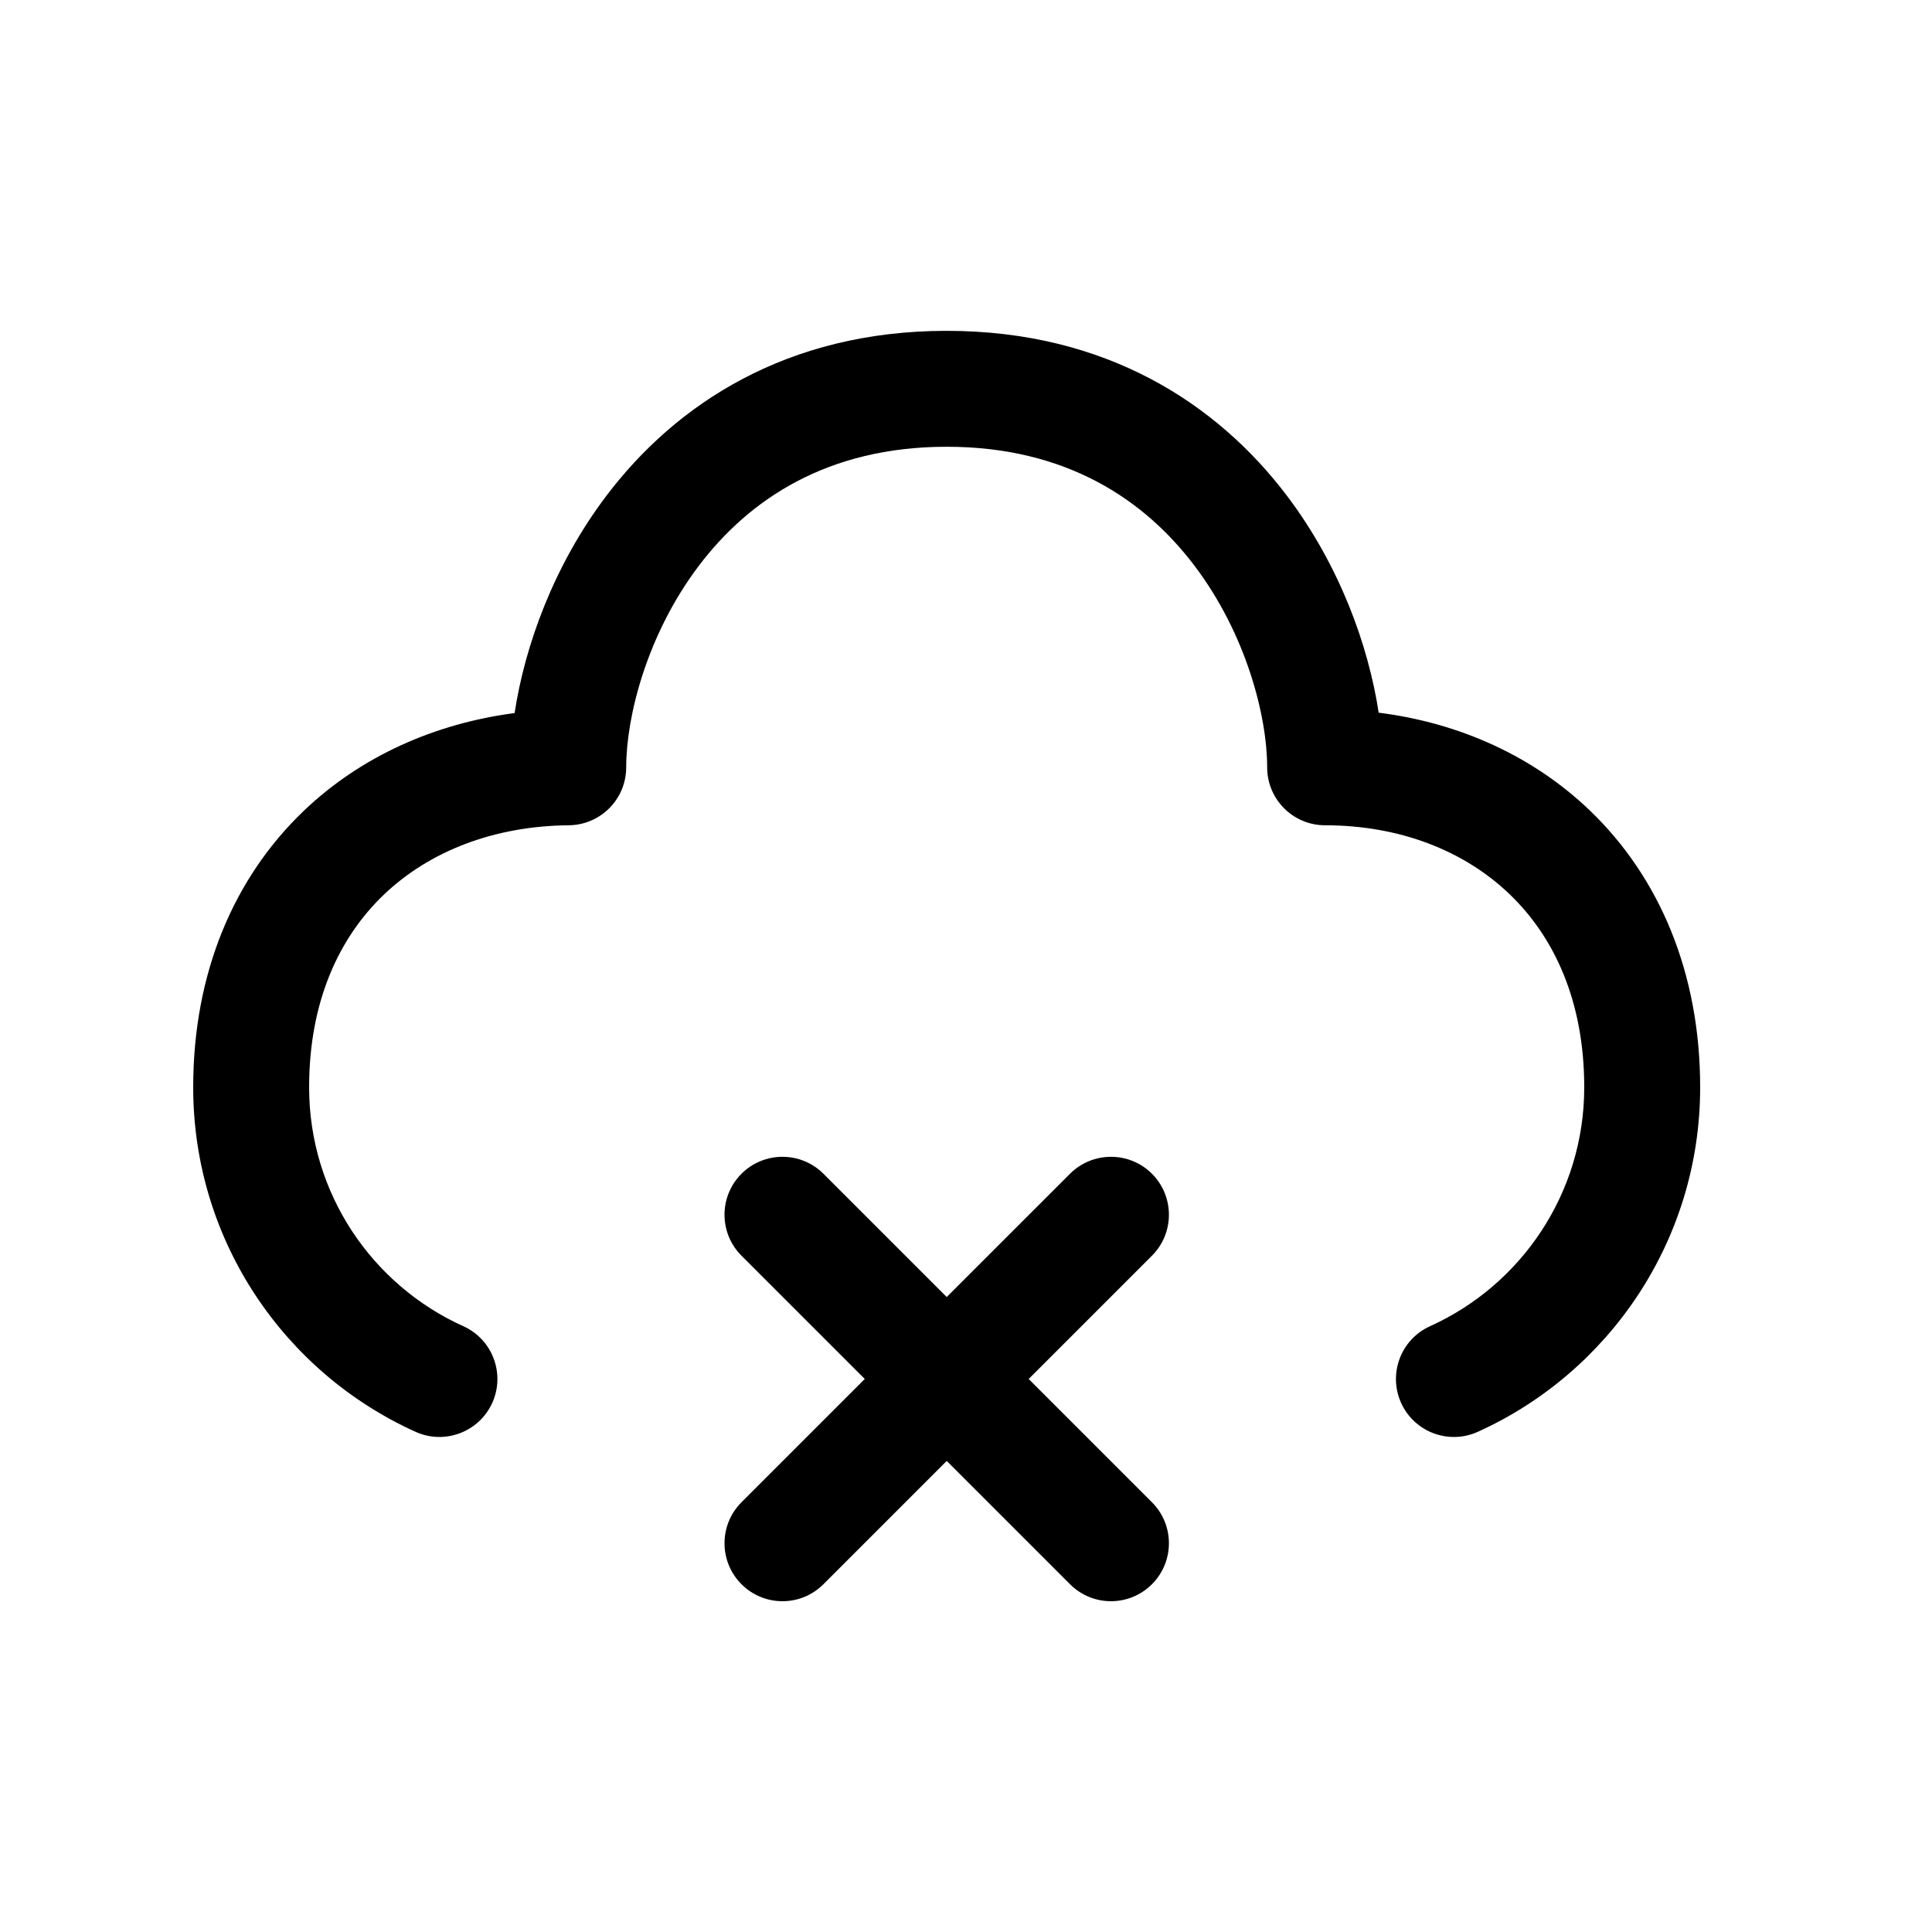 <svg width="24px"  height="24px"  viewBox="0 0 25 24" fill="none" xmlns="http://www.w3.org/2000/svg">
<path fill-rule="evenodd" clip-rule="evenodd" d="M7.847 5.915C8.745 4.729 10.181 3.781 12.25 3.781C14.319 3.781 15.755 4.729 16.653 5.915C17.332 6.813 17.707 7.848 17.84 8.722C18.88 8.853 19.833 9.28 20.57 9.985C21.472 10.85 22 12.087 22 13.57C22 15.555 20.817 17.262 19.122 18.028C18.745 18.198 18.301 18.031 18.13 17.653C17.96 17.276 18.127 16.831 18.505 16.661C19.682 16.129 20.5 14.944 20.5 13.57C20.5 12.457 20.113 11.625 19.532 11.069C18.946 10.507 18.113 10.18 17.146 10.179C16.732 10.179 16.397 9.843 16.397 9.429C16.397 8.77 16.127 7.706 15.457 6.821C14.81 5.966 13.797 5.281 12.25 5.281C10.703 5.281 9.69 5.966 9.043 6.821C8.373 7.706 8.103 8.77 8.103 9.429C8.103 9.841 7.771 10.175 7.36 10.179C6.39 10.188 5.555 10.516 4.968 11.076C4.388 11.63 4 12.458 4 13.57C4 14.944 4.817 16.129 5.995 16.661C6.373 16.831 6.54 17.276 6.37 17.653C6.199 18.03 5.755 18.198 5.378 18.028C3.682 17.262 2.5 15.555 2.5 13.57C2.5 12.086 3.029 10.854 3.932 9.991C4.669 9.288 5.622 8.863 6.659 8.727C6.792 7.852 7.167 6.814 7.847 5.915Z" fill="#000000" />
<path fill-rule="evenodd" clip-rule="evenodd" d="M9.595 14.688C9.888 14.396 10.362 14.396 10.655 14.688L14.906 18.939C15.199 19.232 15.199 19.707 14.906 20C14.613 20.293 14.139 20.293 13.846 20L9.595 15.749C9.302 15.456 9.302 14.981 9.595 14.688Z" fill="#000000" />
<path fill-rule="evenodd" clip-rule="evenodd" d="M14.906 14.688C15.199 14.981 15.199 15.456 14.906 15.749L10.655 20C10.362 20.293 9.888 20.293 9.595 20C9.302 19.707 9.302 19.232 9.595 18.939L13.846 14.688C14.139 14.396 14.613 14.396 14.906 14.688Z" fill="#000000" />
</svg>